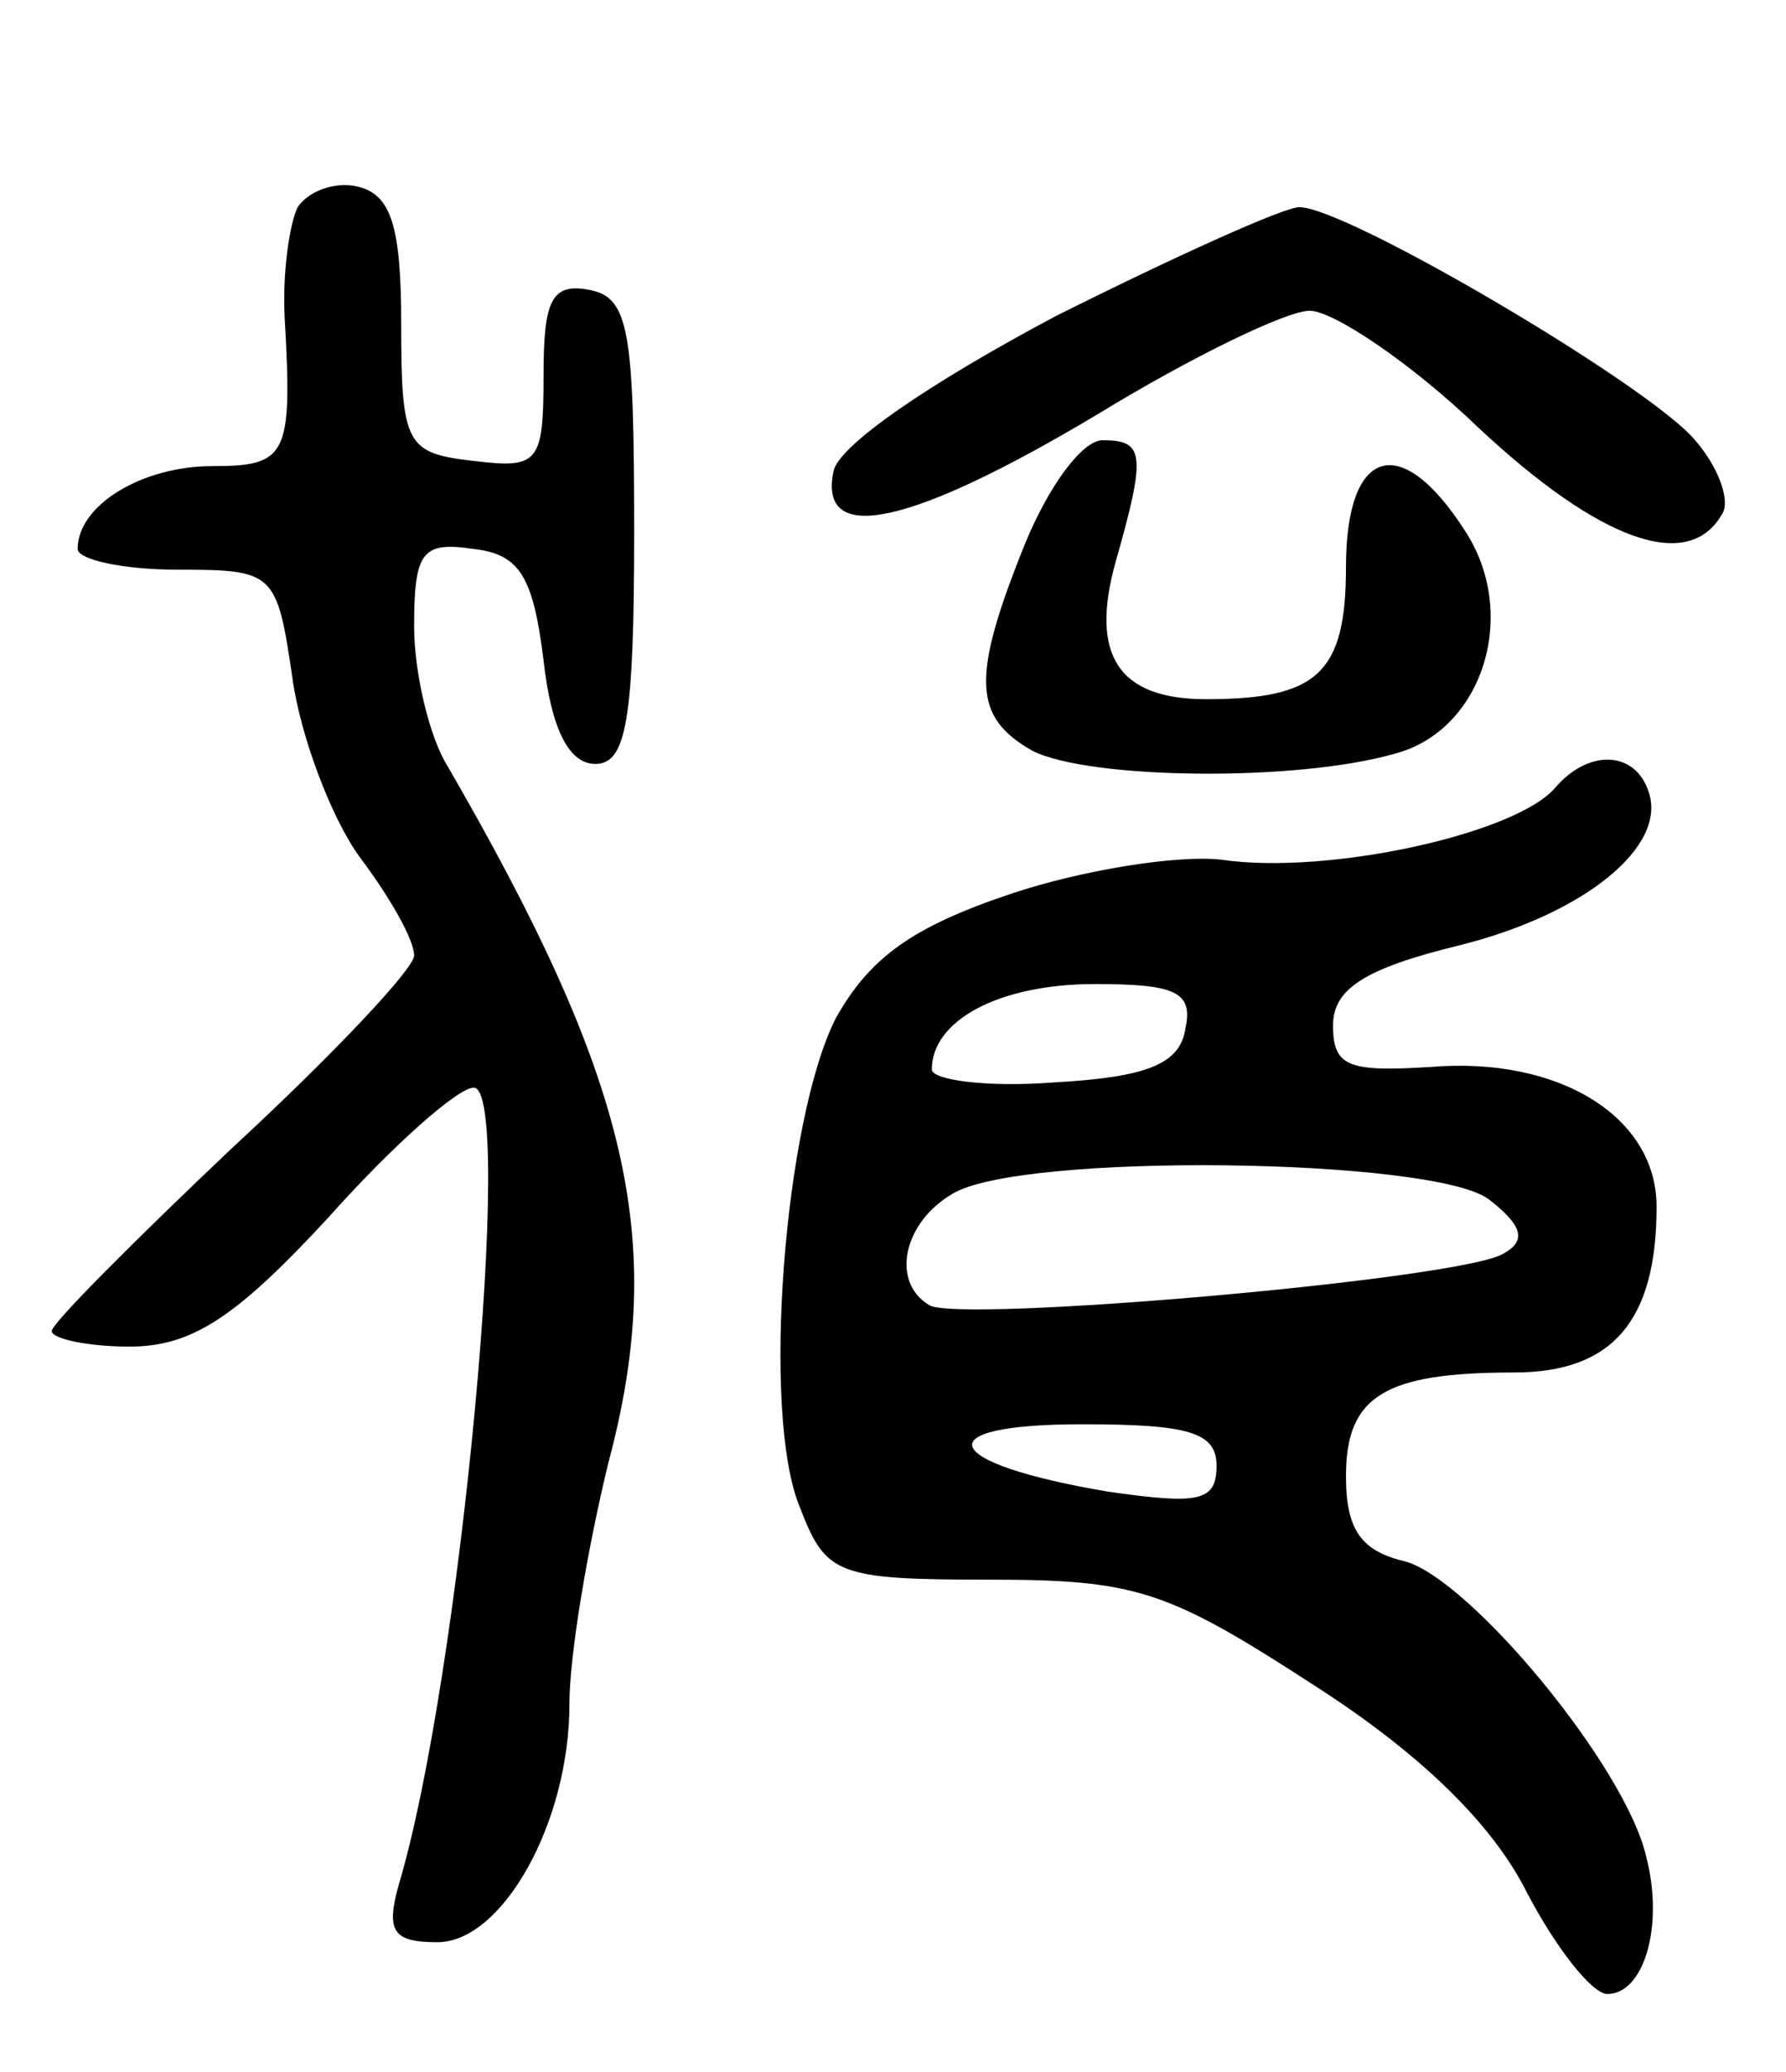 <svg version="1.0" xmlns="http://www.w3.org/2000/svg"
 width="69pt" height="80pt" viewBox="0 0 69 80"
 preserveAspectRatio="xMidYMid meet">
<g transform="translate(0,80) scale(0.1,-0.1)"
fill="#000000" stroke="none">
<path d="M115 720 c-3 -6 -6 -25 -5 -43 3 -53 1 -57 -28 -57 -27 0 -52 -15
-52 -32 0 -4 17 -8 39 -8 37 0 38 -1 44 -42 3 -22 15 -54 26 -69 12 -16 21
-32 21 -38 0 -5 -31 -38 -70 -74 -38 -36 -70 -68 -70 -71 0 -3 14 -6 30 -6 24
0 41 11 77 50 25 28 50 50 56 50 16 0 -5 -228 -29 -308 -5 -18 -2 -22 15 -22
25 0 51 46 51 92 0 19 7 60 15 93 23 86 8 148 -62 269 -7 11 -13 36 -13 54 0
29 3 33 23 30 18 -2 23 -11 27 -43 3 -27 10 -40 20 -40 12 0 15 17 15 90 0 77
-2 90 -17 93 -15 3 -18 -4 -18 -33 0 -34 -2 -36 -27 -33 -26 3 -28 6 -28 53 0
38 -4 50 -17 53 -9 2 -19 -2 -23 -8z"/>
<path d="M408 678 c-49 -26 -84 -50 -86 -60 -6 -29 30 -21 102 22 36 22 73 40
82 40 9 0 39 -20 65 -45 47 -44 81 -56 94 -34 4 5 -1 19 -11 30 -20 22 -134
89 -152 89 -6 0 -48 -19 -94 -42z"/>
<path d="M396 590 c-21 -52 -20 -67 3 -80 22 -11 102 -12 140 -1 34 9 48 54
27 86 -25 39 -46 32 -46 -14 0 -41 -11 -51 -54 -51 -34 0 -45 17 -35 53 12 42
11 47 -5 47 -8 0 -21 -18 -30 -40z"/>
<path d="M601 496 c-15 -18 -88 -34 -129 -28 -17 2 -54 -4 -81 -13 -39 -13
-55 -25 -68 -48 -20 -39 -29 -153 -14 -189 10 -26 14 -28 73 -28 57 0 69 -4
126 -41 42 -27 69 -54 82 -80 11 -21 25 -39 31 -39 14 0 22 26 15 53 -8 35
-68 107 -93 114 -17 4 -23 12 -23 33 0 31 15 40 65 40 38 0 55 20 55 64 0 35
-38 58 -87 54 -32 -2 -38 0 -38 16 0 14 12 22 49 31 48 12 80 38 73 59 -5 16
-23 17 -36 2z m-143 -93 c-2 -14 -15 -19 -51 -21 -26 -2 -47 1 -47 5 0 19 26
33 63 33 31 0 38 -3 35 -17z m117 -66 c13 -10 15 -16 6 -21 -15 -10 -211 -27
-222 -20 -15 9 -10 32 9 43 26 16 185 14 207 -2z m-105 -103 c0 -14 -7 -15
-42 -10 -65 11 -71 26 -10 26 41 0 52 -3 52 -16z"/>
</g>
</svg>
